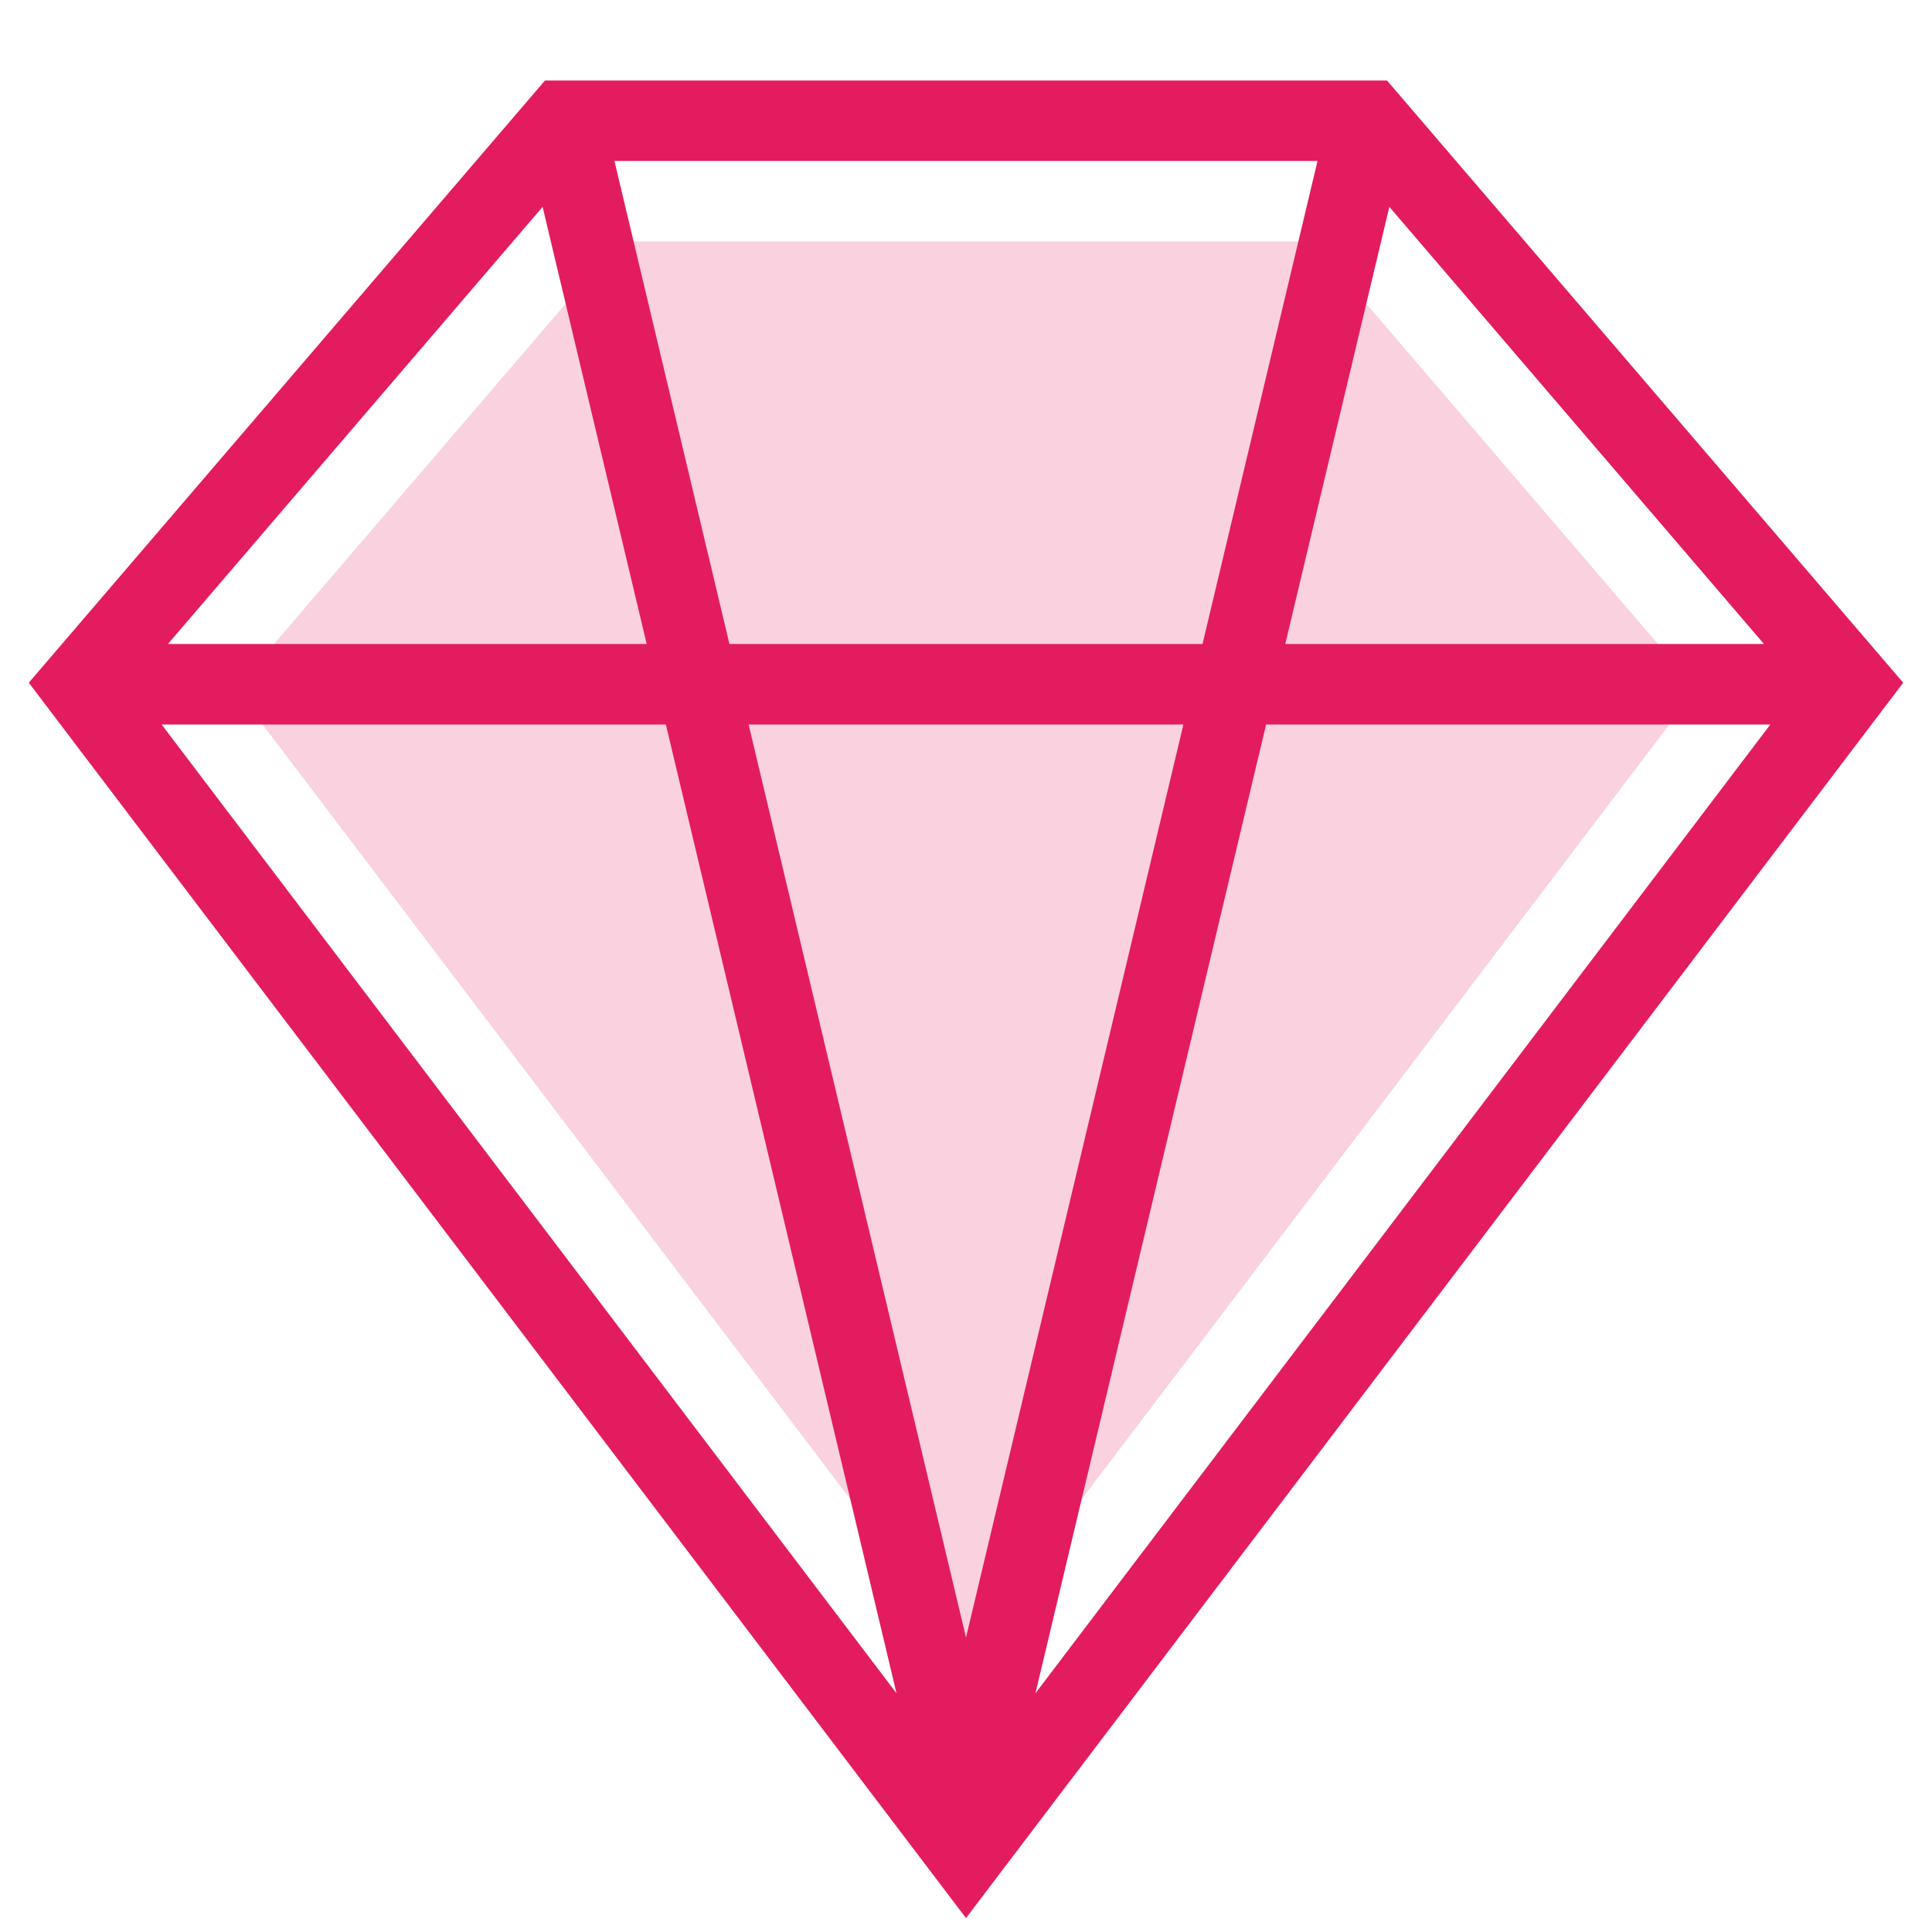 <svg xmlns:xlink="http://www.w3.org/1999/xlink" width="40" height="40" viewBox="0 0 40 40" fill="none" xmlns="http://www.w3.org/2000/svg" id="svg-914990552_654">
<path d="M27.183 5L35.122 14.262L20 34.196L4.877 14.262L12.816 5H27.183Z" fill="#E31C5F" fill-opacity="0.2"></path>
<path d="M28.717 1.667L39.404 14.135L20 39.712L0.596 14.135L11.283 1.667H28.717ZM13.786 15H3.346L18.561 35.057L13.786 15ZM36.653 15H26.213L21.438 35.057L36.653 15ZM24.501 15H15.499L20 33.903L24.501 15ZM11.234 4.283L3.477 13.333H13.389L11.234 4.283ZM27.278 3.332H12.721L15.102 13.333H24.897L27.278 3.332ZM28.765 4.283L26.61 13.333H36.521L28.765 4.283Z" fill="#E31C5F"></path>
</svg>